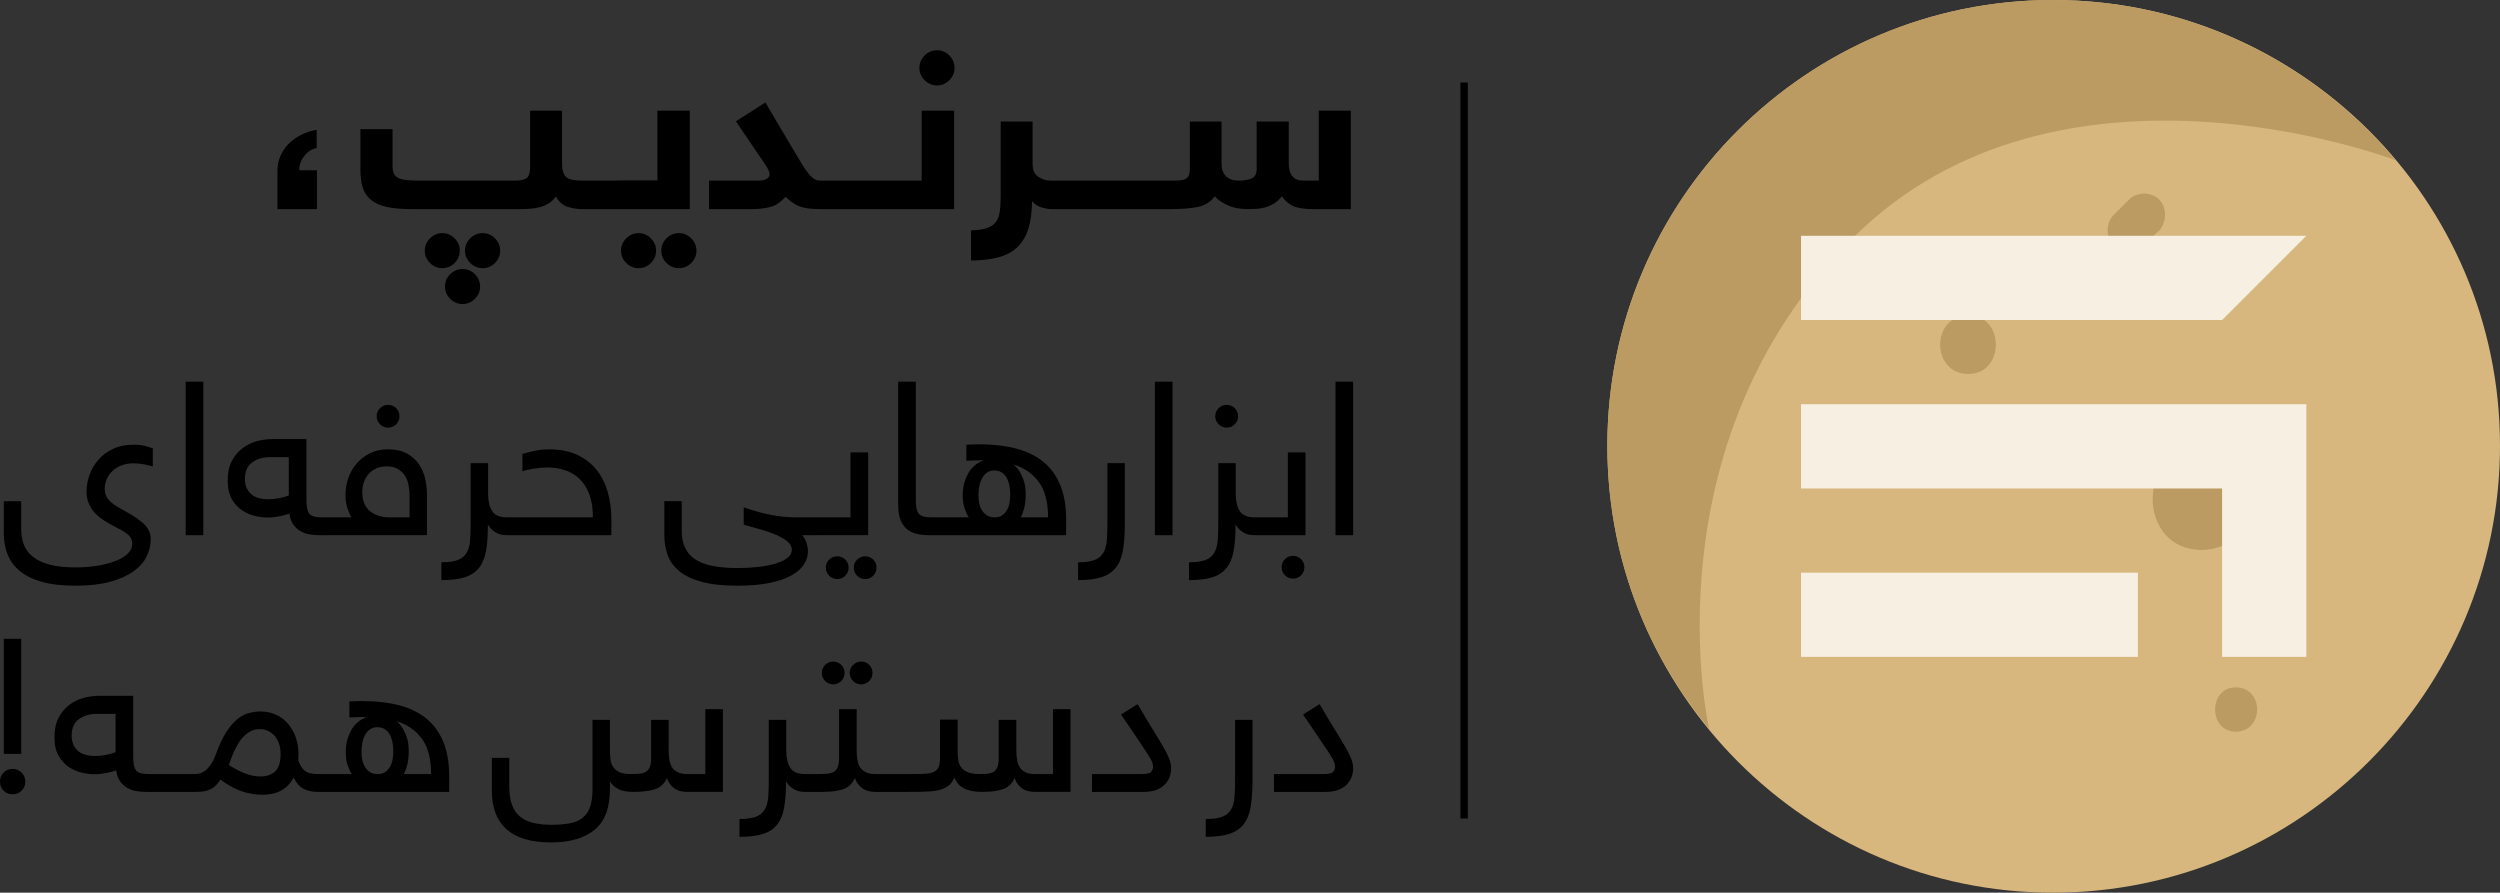 <?xml version="1.0" encoding="UTF-8"?>
<!DOCTYPE svg PUBLIC "-//W3C//DTD SVG 1.1//EN" "http://www.w3.org/Graphics/SVG/1.1/DTD/svg11.dtd">
<!-- Creator: CorelDRAW X7 -->
<svg xmlns="http://www.w3.org/2000/svg" xml:space="preserve" width="10.264in" height="3.665in" version="1.1" style="shape-rendering:geometricPrecision; text-rendering:geometricPrecision; image-rendering:optimizeQuality; fill-rule:evenodd; clip-rule:evenodd"
viewBox="0 0 102637 36648"
 xmlns:xlink="http://www.w3.org/1999/xlink">
 <rect x="0" y="0" width="102637" height="36648" fill="#333333" stroke="none"/>
 <defs>
  <style type="text/css">
   <![CDATA[
    .fil4 {fill:black}
    .fil2 {fill:#F6EFE2}
    .fil3 {fill:black;fill-rule:nonzero}
    .fil1 {fill:#BB9B61;fill-rule:nonzero}
    .fil0 {fill:#D7B77D;fill-rule:nonzero}
   ]]>
  </style>
 </defs>
 <g id="Layer_x0020_1">
  <g id="_2622979403040">
   <g>
    <g>
     <path class="fil0" d="M102637 18297c0,10112 -8239,18351 -18351,18351 -10111,0 -18297,-8239 -18297,-18351 0,-10111 8186,-18297 18297,-18297 10112,0 18351,8186 18351,18297z"/>
     <g>
      <path class="fil1" d="M70162 29907c-2622,-3157 -4173,-7169 -4173,-11610 0,-10111 8186,-18297 18297,-18297 5671,0 10700,2568 14071,6581 0,0 -13803,-5297 -22310,3210 -8507,8506 -5885,20116 -5885,20116z"/>
      <path class="fil1" d="M87412 8190c-214,214 -428,428 -642,642 -321,321 -321,910 0,1231 375,321 910,321 1284,0 214,-214 375,-428 589,-589 321,-374 321,-963 0,-1284 -321,-321 -910,-321 -1231,0z"/>
      <path class="fil1" d="M91784 30038c1177,0 1177,-1819 0,-1819 -1123,0 -1123,1819 0,1819z"/>
      <path class="fil1" d="M80815 15353c1498,0 1498,-2407 0,-2407 -1551,0 -1551,2407 0,2407z"/>
     </g>
     <g>
      <path class="fil1" d="M77622 18570l642 0c749,0 749,-1177 0,-1177l-642 0c-749,0 -749,1177 0,1177z"/>
      <path class="fil1" d="M90384 22576c2675,0 2675,-4173 0,-4173 -2675,0 -2675,4173 0,4173z"/>
     </g>
    </g>
    <path class="fil2" d="M87771 23511l0 3457 -13831 0 0 -3457 13831 0zm-13831 -10374l0 -3457c6915,0 13831,0 20746,0l-3458 3457c-5762,0 -11525,0 -17288,0zm20746 3458c0,3458 0,6916 0,10373l-3458 0 0 -6915 0 0 -17288 0 0 -3458c6915,0 13831,0 20746,0z"/>
   </g>
   <path class="fil3" d="M13012 8585l-1622 0 0 -1573c0,-230 45,-441 132,-631 89,-191 203,-357 349,-499 145,-143 317,-259 514,-354 197,-94 402,-161 617,-202l0 750c-202,39 -372,149 -510,329 -139,180 -208,375 -208,584l728 0 0 1596zm35069 22956c0,281 -98,515 -291,696 -194,182 -479,274 -848,274l-2112 0 0 -733 2052 0c201,0 328,-31 379,-92 52,-62 78,-131 78,-209 0,-58 -13,-120 -35,-184 -22,-64 -80,-170 -172,-315 -91,-144 -225,-345 -399,-601 -174,-256 -410,-603 -709,-1043l681 -427c236,405 441,747 612,1024 171,277 315,513 427,707 112,194 197,361 253,500 56,139 84,274 84,403zm2626 -1988l715 0 0 2462c0,434 -26,805 -75,1102 -49,296 -147,539 -287,720 -139,181 -339,316 -587,396 -249,80 -572,124 -970,124l0 -733c287,0 514,-33 676,-93 160,-60 284,-164 363,-300 79,-136 130,-317 143,-530 13,-215 22,-475 22,-780l0 -2368zm4846 1988c0,281 -99,516 -291,696 -193,181 -481,274 -848,274l-2112 0 0 -733 2052 0c201,0 328,-31 379,-92 52,-62 78,-131 78,-209 0,-58 -14,-121 -35,-184 -21,-63 -81,-171 -172,-315 -90,-143 -225,-345 -399,-601 -174,-256 -411,-603 -709,-1043l681 -427c235,405 441,748 612,1024 170,276 315,513 427,707 112,194 198,362 253,500 55,138 84,274 84,403zm-54682 -591l-715 0 0 -4726 715 0 0 4726zm-871 1139c-3,-147 47,-271 147,-371 100,-100 224,-152 371,-152 147,0 269,52 371,152 100,100 150,224 150,371 0,146 -50,269 -150,371 -102,100 -224,150 -371,150 -147,0 -271,-50 -371,-150 -100,-102 -150,-225 -147,-371zm2942 -1884c0,247 79,447 235,601 157,153 405,231 744,231 129,0 269,-14 420,-43 150,-28 286,-68 404,-116l0 -1571 -777 0c-281,0 -523,72 -724,214 -202,142 -302,371 -302,684zm918 1582c-141,0 -303,-21 -488,-63 -185,-42 -364,-117 -532,-224 -167,-107 -310,-260 -428,-459 -118,-199 -176,-456 -176,-771 0,-319 55,-586 167,-801 112,-213 257,-388 433,-524 176,-135 373,-232 587,-291 213,-58 427,-88 640,-88l1406 0 0 2531c0,247 38,423 113,525 76,105 247,156 512,156l211 0c235,0 353,118 353,353 0,148 -29,248 -84,301 -56,52 -146,79 -269,79l-298 0c-151,0 -299,-13 -437,-38 -139,-26 -264,-74 -374,-143 -108,-68 -202,-159 -278,-269 -75,-110 -125,-256 -148,-434 -130,47 -276,85 -437,114 -162,30 -320,46 -473,46zm2445 724c-235,0 -354,-118 -354,-353 0,-147 29,-248 84,-300 56,-53 146,-80 270,-80l1306 0c236,0 353,118 353,353 0,148 -28,248 -83,301 -56,52 -147,79 -270,79l-1306 0zm6738 0c-224,0 -419,-43 -584,-131 -165,-87 -298,-238 -399,-452l0 -16c-112,224 -275,400 -489,526 -214,126 -484,189 -808,189 -282,0 -563,-48 -843,-142 -280,-95 -569,-253 -868,-479 -78,118 -156,211 -235,279 -80,67 -164,118 -254,151 -87,33 -179,53 -273,62 -93,8 -194,13 -299,13l-380 0c-235,0 -353,-118 -353,-353 0,-147 28,-248 84,-300 56,-53 146,-80 269,-80l362 0c72,0 146,-9 223,-26 76,-17 153,-55 228,-113 76,-59 152,-142 225,-245 72,-102 145,-242 209,-418 136,-375 277,-681 427,-914 148,-232 302,-412 459,-538 156,-126 316,-212 478,-253 161,-42 322,-62 481,-62 218,0 423,42 614,126 191,85 357,206 494,362 138,157 247,343 325,557 79,214 118,454 118,722 0,40 -2,80 -4,120 -3,37 -5,75 -5,108 59,190 144,334 258,430 113,96 293,144 540,144 237,0 352,118 350,353 -1,147 -28,248 -82,301 -55,53 -144,79 -268,79zm-1522 -1561c0,-128 -18,-256 -56,-381 -37,-125 -92,-235 -167,-329 -75,-92 -165,-168 -270,-223 -105,-56 -228,-84 -369,-84 -247,0 -474,109 -681,328 -206,218 -401,600 -582,1146 218,142 435,254 649,340 214,86 433,130 658,130 247,0 446,-70 595,-211 149,-140 223,-379 223,-716zm1518 1561c-235,0 -354,-118 -354,-353 0,-147 29,-248 84,-300 56,-53 146,-80 270,-80l1405 0c-57,-84 -114,-201 -168,-353 -54,-153 -82,-341 -82,-565 0,-305 71,-592 213,-861 142,-268 361,-456 654,-562 -118,0 -236,1 -354,4 -117,3 -238,8 -362,14l0 -660c640,-35 1216,-5 1726,89 511,93 941,262 1290,506 348,244 617,571 802,980 185,410 278,908 278,1494l0 647 -5402 0zm2479 -733c124,0 227,-30 311,-92 82,-62 149,-139 195,-228 48,-91 81,-192 98,-301 16,-108 25,-210 25,-306 0,-129 -12,-255 -34,-375 -23,-121 -62,-229 -115,-324 -52,-94 -121,-168 -205,-219 -83,-51 -184,-78 -301,-78 -208,0 -368,94 -482,282 -113,189 -169,433 -169,732 0,106 9,212 30,319 20,106 56,202 106,286 50,85 115,156 194,212 78,55 179,92 303,92l44 0zm2181 0c0,-630 -129,-1115 -384,-1457 -256,-342 -603,-581 -1043,-716 101,78 182,169 245,272 63,103 117,209 158,316 42,109 70,217 84,326 14,110 22,212 22,306 0,225 -21,415 -61,569 -39,156 -88,284 -142,384l1121 0zm7341 626c0,766 -212,1327 -636,1669 -422,341 -1018,512 -1783,512 -812,0 -1421,-180 -1823,-539 -402,-358 -604,-883 -604,-1569l0 -1362 715 0 0 1211c0,279 38,523 111,719 73,198 183,359 325,477 143,119 326,207 543,259 218,52 469,80 751,80 292,0 546,-22 759,-61 211,-39 387,-116 525,-228 139,-112 241,-264 305,-450 64,-188 97,-431 97,-727l0 -2842 715 0 0 1256c0,144 10,280 28,400 18,120 60,223 121,304 61,81 149,148 259,195 109,47 263,70 459,70 141,0 263,-6 366,-17 103,-12 189,-40 256,-84 68,-44 119,-110 152,-194 32,-83 49,-201 49,-348l0 -1582 721 0 0 1256c0,144 12,280 32,400 21,119 61,223 116,304 55,81 135,148 233,195 97,47 226,70 381,70l742 0 0 -2665 724 0 0 3398 -1466 0c-228,0 -416,-55 -553,-163 -139,-110 -233,-246 -278,-411 -106,242 -276,398 -505,468 -229,70 -520,106 -871,106 -281,0 -498,-42 -645,-126 -147,-84 -255,-187 -321,-305l0 324zm8006 107c-196,0 -359,-44 -487,-131 -129,-87 -225,-191 -289,-309 0,423 -25,781 -75,1071 -50,291 -146,530 -287,708 -140,179 -336,310 -583,387 -246,78 -568,120 -965,120l0 -733c287,0 513,-32 676,-93 161,-61 283,-163 363,-300 80,-136 129,-316 143,-530 14,-215 20,-475 20,-780l0 -2368 717 0 0 1256c0,297 55,535 163,709 109,173 311,260 604,260 235,0 353,118 353,353 0,148 -29,249 -84,301 -55,52 -146,79 -269,79zm-5 0c-232,0 -353,-118 -353,-353 0,-147 29,-248 84,-300 55,-52 146,-80 269,-80l590 0c142,0 263,-6 362,-17 101,-11 187,-41 254,-84 66,-44 117,-110 150,-194 32,-84 50,-201 50,-348l0 -2022 724 0 0 1696c0,144 12,280 31,400 19,120 59,223 117,304 58,81 139,148 237,195 99,47 227,70 383,70 235,0 353,118 353,353 0,148 -29,249 -84,301 -55,52 -145,79 -269,79 -230,0 -416,-55 -556,-163 -141,-109 -236,-246 -286,-411 -106,242 -273,398 -497,468 -225,70 -505,106 -835,106l-724 0zm698 -4884c0,-130 47,-240 138,-330 91,-89 202,-137 331,-137 130,0 239,47 330,137 90,91 137,200 137,330 0,129 -47,240 -137,331 -90,91 -200,138 -330,138 -129,0 -239,-46 -331,-138 -92,-92 -138,-202 -138,-331zm1146 0c0,-130 48,-241 139,-330 92,-90 203,-137 332,-137 128,0 239,46 330,137 90,90 135,200 135,330 0,129 -46,241 -135,331 -91,92 -202,138 -330,138 -129,0 -240,-45 -332,-138 -92,-91 -139,-202 -139,-331zm1050 4884c-233,0 -354,-118 -354,-353 0,-147 29,-248 84,-300 55,-52 146,-80 270,-80l1306 0c236,0 353,118 353,353 0,148 -28,249 -83,301 -55,52 -148,79 -270,79l-1306 0zm1617 -733c196,0 361,-6 493,-17 133,-11 242,-41 322,-84 79,-43 138,-110 172,-194 34,-83 52,-201 52,-348l0 -1591 724 0 0 1265c0,144 10,280 28,400 17,120 61,223 125,304 63,81 156,148 274,195 116,47 279,70 482,70 130,0 244,-6 342,-17 96,-11 179,-41 242,-84 64,-44 114,-110 145,-194 30,-84 48,-201 48,-348l0 -1582 724 0 0 1256c0,144 11,280 33,400 21,120 61,223 116,304 55,81 134,148 232,195 99,47 227,70 382,70l741 0 0 -2665 721 0 0 3398 -1462 0c-228,0 -415,-55 -554,-163 -139,-109 -232,-246 -278,-411 -106,242 -273,398 -496,468 -223,70 -494,106 -811,106 -206,0 -377,-18 -507,-50 -132,-32 -244,-77 -331,-131 -87,-53 -157,-118 -207,-190 -49,-71 -92,-142 -128,-212 -51,124 -118,224 -197,296 -80,73 -185,133 -310,177 -126,44 -284,75 -468,88 -185,13 -410,22 -667,22l-293 0c-233,0 -353,-118 -353,-353 0,-147 29,-248 84,-300 55,-52 146,-80 269,-80l311 0zm-36681 -10044c0,230 37,440 110,632 74,191 198,356 371,493 174,138 404,245 691,322 285,77 640,113 1062,113 305,0 597,-22 877,-66 281,-44 528,-107 743,-190 217,-82 387,-182 514,-303 126,-121 190,-257 190,-410 0,-136 -44,-249 -134,-340 -89,-93 -258,-201 -505,-324 -175,-90 -338,-181 -489,-274 -151,-93 -281,-197 -388,-312 -107,-116 -194,-244 -261,-388 -66,-145 -98,-314 -98,-510 0,-223 40,-450 121,-678 79,-228 200,-436 362,-621 160,-185 362,-335 603,-450 241,-115 527,-172 858,-172 196,0 368,22 516,66 150,44 237,72 259,84l0 741c-117,-33 -245,-63 -382,-88 -139,-25 -275,-37 -411,-37 -196,0 -368,31 -516,93 -150,62 -274,143 -371,244 -99,100 -172,212 -221,336 -48,123 -73,247 -73,371 0,117 22,219 64,304 44,84 103,162 180,233 76,70 165,135 265,194 101,59 210,121 328,187 201,112 369,215 505,309 133,93 241,184 320,274 80,88 137,178 173,269 35,90 54,188 54,294 0,248 -56,486 -169,717 -112,230 -292,433 -539,609 -247,177 -566,320 -956,427 -392,109 -864,162 -1419,162 -555,0 -1020,-53 -1397,-162 -376,-107 -679,-258 -908,-450 -228,-193 -392,-420 -492,-682 -102,-262 -152,-547 -152,-858l0 -1318 715 0 0 1159zm7476 -6065l0 6302 -724 0 0 -6302 724 0zm1708 3996c0,248 78,447 235,601 157,154 405,231 743,231 130,0 270,-14 421,-43 150,-28 286,-68 403,-116l0 -1570 -777 0c-281,0 -522,71 -724,213 -202,142 -301,371 -301,684zm918 1582c-141,0 -303,-21 -489,-63 -185,-42 -363,-116 -531,-224 -168,-107 -310,-260 -428,-459 -118,-198 -177,-456 -177,-771 0,-319 56,-586 168,-800 112,-214 256,-389 433,-524 176,-136 372,-233 587,-292 213,-58 427,-88 640,-88l1405 0 0 2531c0,247 39,423 114,526 76,104 247,156 512,156l210 0c236,0 353,117 353,353 0,147 -28,247 -83,300 -56,53 -146,79 -270,79l-297 0c-151,0 -299,-12 -437,-38 -140,-26 -264,-73 -374,-143 -109,-68 -202,-158 -278,-269 -75,-110 -125,-256 -149,-434 -129,47 -275,85 -437,115 -162,30 -319,45 -472,45zm3901 -1052c0,359 106,623 318,792 210,168 469,252 777,252l846 0 0 -885c0,-140 -14,-282 -40,-427 -25,-142 -73,-272 -144,-387 -70,-114 -168,-209 -291,-282 -124,-74 -280,-111 -470,-111 -157,0 -298,28 -422,84 -124,56 -228,131 -313,225 -84,93 -148,205 -193,334 -45,129 -68,264 -68,405zm-1457 1776c-235,0 -353,-117 -353,-353 0,-147 28,-247 84,-300 56,-53 146,-79 269,-79l1005 0c-66,-124 -123,-261 -169,-410 -46,-149 -68,-322 -68,-518 0,-229 37,-456 114,-681 76,-224 189,-422 337,-594 147,-172 328,-314 543,-423 213,-108 463,-165 747,-165 326,0 590,59 797,178 204,118 367,268 488,451 121,182 205,382 250,603 46,219 69,436 69,649l0 1642 -4113 0zm2047 -4884c0,-129 47,-240 139,-329 92,-92 203,-137 332,-137 130,0 239,45 330,137 90,89 135,200 135,329 0,130 -45,240 -135,331 -91,93 -200,139 -330,139 -129,0 -240,-46 -332,-139 -92,-91 -139,-201 -139,-331zm5342 4884c-196,0 -358,-43 -487,-131 -130,-87 -225,-191 -288,-309 0,423 -25,781 -75,1072 -51,291 -146,528 -287,708 -142,179 -336,308 -583,387 -247,78 -568,119 -965,119l0 -733c287,0 512,-31 675,-93 162,-61 282,-162 363,-300 81,-137 129,-315 143,-530 15,-216 21,-475 21,-780l0 -2368 716 0 0 1256c0,298 55,535 164,709 109,174 310,261 603,261 236,0 353,117 353,353 0,147 -28,247 -83,300 -56,53 -146,79 -270,79zm3535 -732c0,-377 -50,-695 -149,-953 -99,-258 -233,-470 -404,-632 -171,-163 -373,-280 -602,-354 -230,-73 -471,-110 -724,-110 -169,0 -350,17 -542,49 -191,31 -349,64 -471,103l0 -708c118,-34 274,-74 467,-118 194,-44 406,-68 637,-68 447,0 833,77 1155,230 321,152 586,359 793,622 207,263 359,570 455,919 96,348 144,718 144,1105l0 647 -4298 0c-236,0 -353,-117 -353,-353 0,-147 28,-247 84,-300 55,-53 145,-79 269,-79l3539 0zm8593 732c67,72 123,171 168,298 46,126 69,248 69,366 0,175 -51,349 -156,520 -103,170 -269,322 -497,454 -228,133 -527,239 -895,318 -368,78 -821,118 -1358,118 -595,0 -1085,-53 -1470,-162 -386,-107 -692,-256 -918,-446 -227,-190 -385,-412 -473,-668 -87,-256 -131,-533 -131,-831l0 -1363 715 0 0 1229c0,522 180,906 540,1150 360,245 944,367 1755,367 298,0 584,-16 856,-47 271,-33 509,-78 712,-140 205,-62 365,-141 482,-236 116,-95 175,-204 175,-328 0,-135 -69,-256 -208,-362 -138,-106 -307,-200 -510,-282 -204,-81 -420,-153 -649,-215 -230,-62 -433,-119 -608,-171l0 -715c758,275 1467,414 2125,414l893 0c235,0 353,117 353,353 0,147 -28,247 -84,300 -56,53 -145,79 -269,79l-617 0zm608 0c-235,0 -353,-117 -353,-353 0,-147 28,-247 84,-300 56,-53 146,-79 269,-79l1376 0 0 -2666 724 0 0 3398 -2100 0zm362 1332c0,-129 46,-238 139,-329 91,-90 201,-136 331,-136 129,0 240,46 329,136 92,91 137,200 137,329 0,130 -45,240 -137,333 -89,91 -200,138 -329,138 -130,0 -240,-47 -331,-138 -93,-93 -139,-203 -139,-333zm1147 0c0,-129 47,-238 138,-329 93,-90 203,-136 332,-136 129,0 239,46 330,136 90,91 136,200 136,329 0,130 -46,240 -136,333 -91,91 -201,138 -330,138 -129,0 -239,-47 -332,-138 -91,-93 -138,-203 -138,-333zm3670 -1711c0,147 -28,247 -84,300 -56,53 -146,79 -269,79l-230 0c-190,0 -362,-19 -517,-58 -155,-39 -287,-105 -397,-198 -109,-94 -194,-219 -256,-375 -62,-157 -93,-353 -93,-589l0 -5082 724 0 0 4888c0,247 40,423 117,526 78,104 248,156 513,156l139 0c235,0 353,117 353,353zm-353 379c-236,0 -354,-117 -354,-353 0,-147 28,-247 84,-300 56,-53 146,-79 270,-79l1405 0c-57,-84 -113,-202 -168,-354 -54,-153 -82,-341 -82,-565 0,-304 72,-591 213,-861 143,-268 361,-456 654,-562 -118,0 -236,2 -354,5 -117,3 -238,7 -362,13l0 -659c640,-36 1216,-6 1727,88 510,93 940,262 1289,506 348,244 616,571 802,980 185,411 278,908 278,1494l0 647 -5402 0zm2479 -732c124,0 227,-31 311,-93 82,-62 148,-139 195,-228 48,-92 80,-192 98,-300 16,-109 25,-211 25,-307 0,-129 -12,-254 -34,-375 -24,-121 -62,-228 -115,-324 -53,-94 -121,-167 -205,-219 -83,-51 -183,-78 -301,-78 -208,0 -368,94 -481,283 -114,188 -170,432 -170,731 0,106 9,212 30,319 20,106 56,202 106,286 50,85 114,156 194,212 78,56 179,87 303,93l44 0zm2181 0c0,-630 -128,-1116 -384,-1457 -256,-343 -603,-582 -1043,-717 101,78 182,169 245,272 64,103 117,209 158,317 43,108 71,216 84,325 15,110 22,212 22,306 0,225 -21,415 -60,569 -40,156 -89,284 -143,385l1121 0zm2437 -2226l715 0 0 2462c0,438 -25,804 -75,1103 -51,297 -145,537 -287,719 -141,183 -337,315 -587,396 -250,83 -572,124 -970,124l0 -733c287,0 512,-31 676,-93 162,-62 284,-162 363,-300 81,-137 128,-315 143,-530 15,-216 22,-475 22,-780l0 -2368zm2673 -3344l0 6302 -725 0 0 -6302 725 0zm3362 6302c-196,0 -357,-44 -487,-131 -129,-88 -225,-191 -288,-309 0,423 -25,780 -75,1072 -52,291 -146,528 -287,708 -142,179 -336,309 -583,387 -247,79 -568,119 -966,119l0 -733c287,0 513,-31 676,-93 162,-62 283,-162 363,-300 81,-137 128,-315 143,-530 15,-216 21,-475 21,-780l0 -2368 716 0 0 1256c0,298 55,535 164,709 109,174 310,261 603,261 236,0 353,117 353,353 0,147 -28,247 -84,300 -55,53 -145,79 -269,79zm-1608 -4884c0,-129 47,-240 138,-329 93,-92 203,-137 333,-137 129,0 238,45 329,137 90,89 136,200 136,329 0,130 -46,240 -136,331 -91,93 -200,139 -329,139 -130,0 -240,-46 -333,-139 -91,-91 -138,-201 -138,-331zm1604 4884c-236,0 -353,-117 -353,-353 0,-147 28,-247 83,-300 56,-53 146,-79 270,-79l1376 0 0 -2666 724 0 0 3398 -2100 0zm1120 1315c0,-130 45,-240 138,-330 91,-91 203,-135 331,-135 130,0 240,44 331,135 90,90 136,200 136,330 0,129 -46,239 -136,332 -91,91 -201,137 -331,137 -128,0 -240,-46 -331,-137 -93,-93 -138,-203 -138,-332zm2937 -7617l0 6302 -724 0 0 -6302 724 0zm-31667 -7084c-195,0 -391,-33 -587,-97 -197,-64 -356,-205 -479,-420 -83,117 -180,208 -290,278 -111,69 -230,122 -360,157 -129,34 -263,56 -401,66 -139,10 -276,16 -412,16l-4458 0c-399,0 -734,-29 -1007,-87 -270,-57 -487,-152 -648,-281 -162,-128 -277,-294 -345,-497 -68,-203 -102,-451 -102,-742l0 -1677 1319 0 0 1498c0,135 18,242 52,320 36,78 97,140 183,186 88,46 206,76 355,90 149,13 339,20 571,20l3867 0c232,0 393,-36 484,-107 90,-71 136,-231 136,-479l0 -2286 1310 0 0 2173c0,250 52,430 157,537 107,108 325,162 655,162 52,0 103,5 151,17 49,12 91,35 130,71 37,37 66,91 86,166 21,74 29,176 29,306 0,230 -32,391 -97,478 -64,88 -164,132 -299,132zm-5617 3178c0,-195 71,-364 213,-506 142,-142 311,-213 509,-213 197,0 364,71 506,213 142,142 214,311 214,506 0,195 -72,364 -214,506 -142,142 -309,213 -506,213 -194,0 -364,-71 -507,-213 -144,-142 -215,-311 -215,-506zm-830 -1472c0,-195 71,-364 214,-507 142,-142 311,-213 506,-213 194,0 363,71 506,213 142,143 213,312 213,507 0,194 -71,363 -213,506 -143,142 -312,213 -506,213 -195,0 -364,-71 -506,-213 -143,-143 -214,-312 -214,-506zm1652 0c0,-195 71,-364 213,-507 143,-142 312,-213 512,-213 194,0 363,71 506,213 142,143 213,312 213,507 0,194 -71,363 -213,506 -143,142 -312,213 -506,213 -197,0 -366,-71 -510,-213 -144,-143 -215,-312 -215,-506zm4790 -1706c-53,0 -103,-6 -151,-16 -49,-10 -91,-34 -130,-71 -37,-39 -66,-95 -86,-169 -21,-75 -29,-176 -29,-305 0,-232 32,-391 96,-479 65,-88 164,-130 300,-130l1503 0c52,0 103,5 150,17 48,12 92,35 129,71 39,37 68,91 88,166 19,74 29,176 29,306 0,230 -32,391 -97,478 -64,88 -164,132 -299,132l-1503 0zm1503 0c-53,0 -103,-6 -151,-16 -49,-10 -91,-35 -130,-76 -37,-42 -66,-100 -86,-174 -21,-75 -29,-176 -29,-305 0,-232 32,-391 96,-479 65,-86 164,-130 300,-130l1606 0 0 -2862 1329 0 0 4042 -2935 0zm113 1706c0,-195 71,-364 213,-507 143,-142 312,-213 506,-213 195,0 364,71 506,213 143,143 214,312 214,507 0,194 -71,363 -214,506 -142,142 -311,213 -506,213 -194,0 -363,-71 -506,-213 -142,-143 -213,-312 -213,-506zm1652 0c0,-195 71,-364 213,-507 142,-142 313,-213 511,-213 195,0 364,71 506,213 143,143 214,312 214,507 0,194 -71,363 -214,506 -142,142 -311,213 -506,213 -194,0 -365,-71 -509,-213 -144,-143 -215,-312 -215,-506zm6516 -1706c-196,0 -362,-11 -501,-31 -139,-19 -259,-49 -360,-91 -100,-41 -195,-93 -285,-159 -89,-65 -181,-139 -272,-226 -195,226 -406,366 -635,422 -228,56 -474,85 -739,85l-1766 0 0 -1170 2009 0c161,0 283,-25 362,-74 80,-51 119,-110 119,-180 0,-76 -32,-167 -97,-274 -64,-108 -184,-288 -360,-538l-926 -1369 1209 -774 1220 2063c128,219 240,401 335,550 95,149 179,268 257,354 78,88 151,151 219,186 67,37 138,56 211,56 53,0 103,5 152,17 51,12 93,35 131,71 35,37 64,91 83,166 20,74 30,176 30,306 0,230 -32,391 -96,478 -65,88 -164,132 -300,132zm0 0c-52,0 -103,-6 -151,-16 -49,-10 -91,-34 -130,-71 -37,-39 -66,-95 -86,-169 -21,-75 -29,-176 -29,-305 0,-232 32,-391 96,-479 65,-88 165,-130 300,-130l1503 0c52,0 103,5 151,17 47,12 91,35 128,71 39,37 68,91 88,166 19,74 29,176 29,306 0,230 -32,391 -96,478 -65,88 -165,132 -300,132l-1503 0zm1503 0c-52,0 -103,-6 -151,-16 -49,-10 -91,-34 -130,-71 -37,-39 -66,-95 -86,-169 -21,-75 -29,-176 -29,-305 0,-232 32,-391 96,-479 65,-88 165,-130 300,-130l1503 0c52,0 103,5 151,17 47,12 91,35 128,71 39,37 68,91 88,166 19,74 29,176 29,306 0,230 -32,391 -97,478 -64,88 -164,132 -299,132l-1503 0zm2578 -5797c0,-195 71,-364 213,-508 142,-144 313,-217 511,-217 195,0 364,71 506,214 142,142 213,313 213,511 0,194 -71,364 -213,506 -142,142 -311,213 -506,213 -195,0 -364,-71 -508,-213 -144,-142 -216,-312 -216,-506zm94 4627l0 -2872 1331 0 0 4042 -2500 0c-53,0 -103,-6 -151,-16 -49,-10 -91,-34 -130,-71 -37,-39 -66,-95 -86,-169 -21,-75 -29,-176 -29,-305 0,-232 32,-391 96,-479 65,-88 164,-130 300,-130l1169 0zm5306 1170c-89,0 -211,-21 -367,-63 -156,-41 -291,-129 -406,-264 -7,458 -61,843 -161,1152 -101,308 -254,559 -457,749 -203,189 -460,326 -770,406 -311,81 -685,125 -1120,132l0 -1239c277,-7 497,-39 661,-98 163,-58 286,-142 368,-258 79,-113 132,-260 155,-441 24,-180 34,-396 34,-647l0 -3024 1310 0 0 1726c0,264 80,447 240,547 161,101 332,152 513,152 53,0 104,5 151,17 49,12 91,35 130,71 38,37 66,91 87,166 20,74 28,176 28,306 0,230 -32,391 -96,478 -64,88 -164,132 -300,132zm-5 0c-52,0 -103,-6 -150,-16 -49,-10 -92,-34 -131,-71 -37,-39 -66,-95 -86,-169 -20,-75 -29,-176 -29,-305 0,-232 32,-391 97,-479 64,-88 164,-130 299,-130l1503 0c53,0 103,5 151,17 47,12 91,35 128,71 39,37 68,91 88,166 19,74 29,176 29,306 0,230 -32,391 -96,478 -65,88 -164,132 -300,132l-1503 0zm1503 0c-52,0 -103,-6 -150,-16 -50,-10 -92,-34 -131,-71 -37,-39 -66,-95 -86,-169 -20,-75 -29,-176 -29,-305 0,-232 32,-391 97,-479 64,-88 164,-130 299,-130l1503 0c53,0 103,5 151,17 47,12 91,35 128,71 39,37 68,91 88,166 19,74 29,176 29,306 0,230 -32,391 -96,478 -65,88 -165,132 -300,132l-1503 0zm1503 0c-52,0 -103,-6 -151,-16 -49,-10 -91,-34 -130,-71 -37,-39 -66,-95 -86,-169 -21,-75 -29,-176 -29,-305 0,-232 32,-391 96,-479 65,-88 165,-130 300,-130l1503 0c52,0 103,5 151,17 47,12 91,35 128,71 39,37 68,91 88,166 19,74 29,176 29,306 0,230 -32,391 -96,478 -65,88 -165,132 -300,132l-1503 0zm1919 -1170c149,0 273,-3 369,-10 98,-7 178,-27 239,-59 61,-34 105,-83 134,-148 28,-64 42,-154 42,-270l0 -1938 1300 0 0 1726c0,217 57,388 176,513 117,123 301,186 552,186 196,0 363,-30 504,-90 140,-59 210,-191 210,-397l0 -1938 1318 0 0 1726c0,465 202,699 601,699l630 0 0 -2872 1318 0 0 4042 -1552 0c-360,0 -631,-43 -816,-127 -182,-85 -337,-217 -463,-400 -102,130 -212,229 -327,298 -115,69 -235,122 -357,157 -122,34 -242,55 -359,61 -119,7 -230,11 -340,11 -344,0 -633,-56 -868,-170 -234,-111 -402,-230 -501,-357 -182,239 -418,386 -711,442 -293,56 -665,85 -1119,85l-396 0c-53,0 -103,-6 -151,-16 -49,-10 -91,-34 -130,-71 -37,-39 -66,-95 -86,-169 -21,-75 -29,-176 -29,-305 0,-232 32,-391 96,-479 65,-88 165,-130 300,-130l416 0z"/>
   <polygon class="fil4" points="60260,33602 60260,3389 59956,3389 59956,33602 "/>
  </g>
 </g>
</svg>
